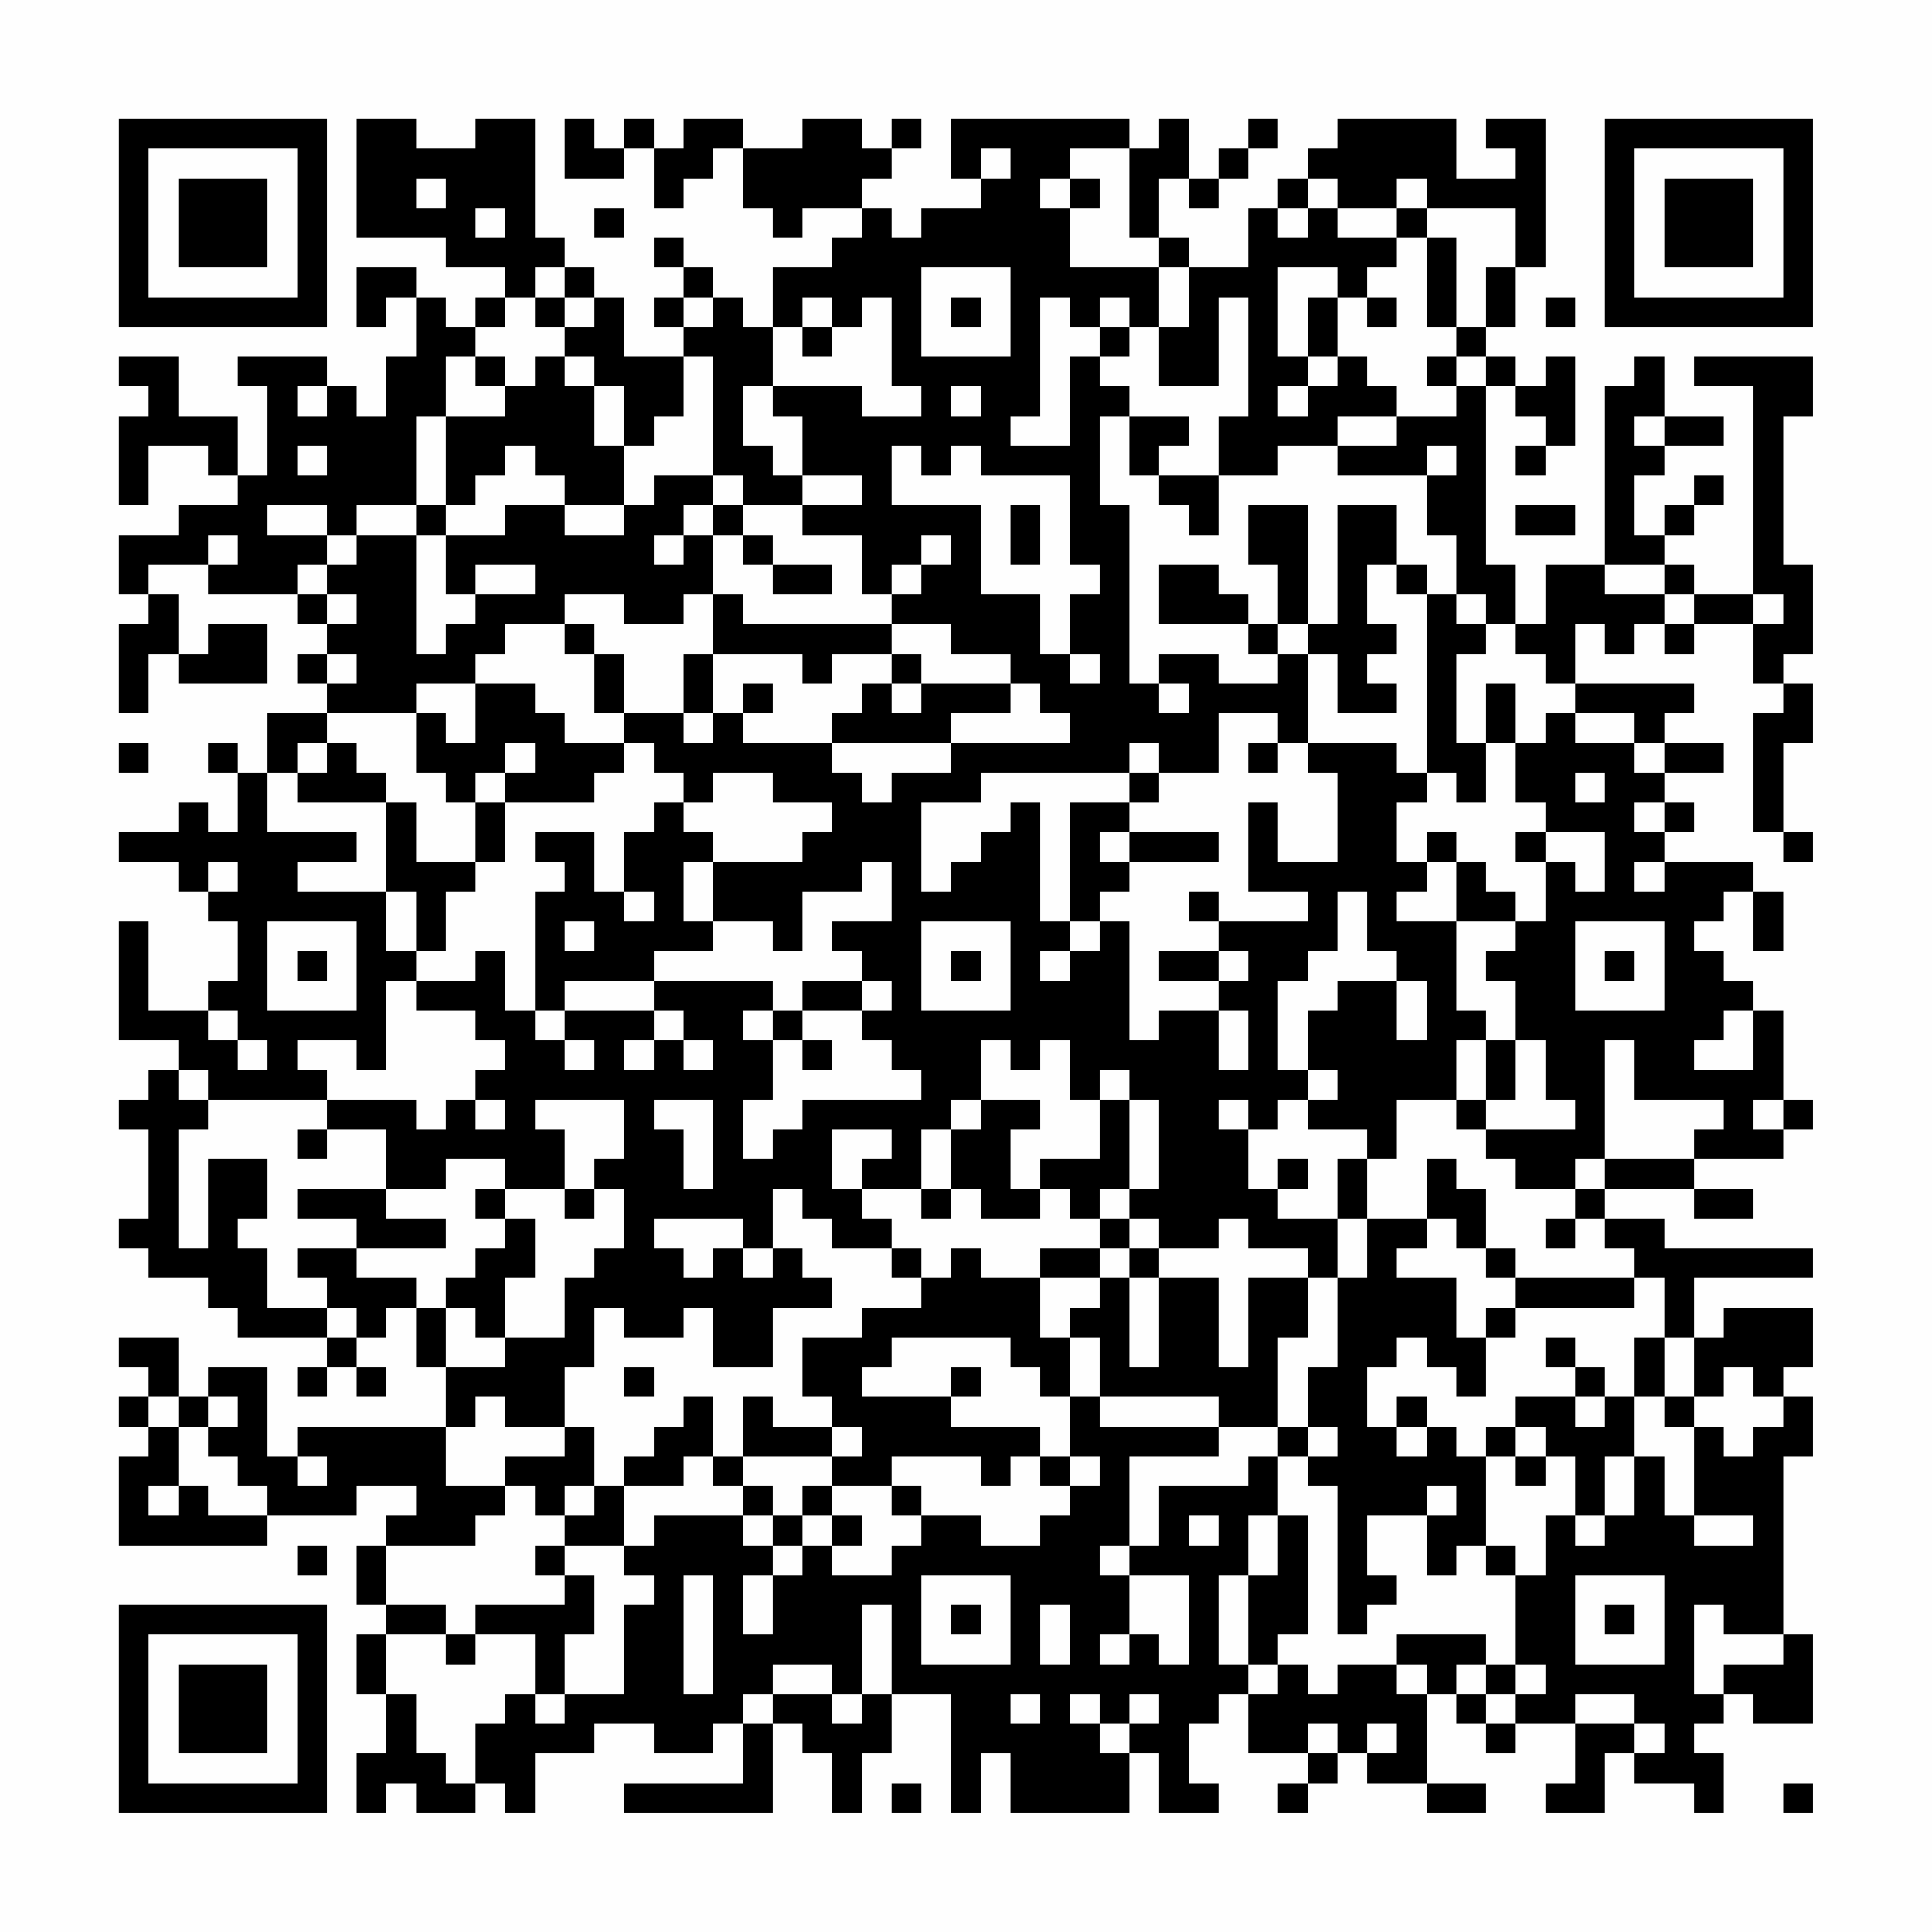<?xml version="1.0" encoding="UTF-8"?>
<svg xmlns="http://www.w3.org/2000/svg" version="1.1" width="300" height="300" viewBox="0 0 300 300"><rect x="0" y="0" width="300" height="300" fill="#fefefe"/><g transform="scale(4.615)"><g transform="translate(4,4)"><path fill-rule="evenodd" d="M8 0L8 4L11 4L11 5L13 5L13 6L12 6L12 7L11 7L11 6L10 6L10 5L8 5L8 7L9 7L9 6L10 6L10 8L9 8L9 10L8 10L8 9L7 9L7 8L4 8L4 9L5 9L5 12L4 12L4 10L2 10L2 8L0 8L0 9L1 9L1 10L0 10L0 13L1 13L1 11L3 11L3 12L4 12L4 13L2 13L2 14L0 14L0 16L1 16L1 17L0 17L0 20L1 20L1 18L2 18L2 19L5 19L5 17L3 17L3 18L2 18L2 16L1 16L1 15L3 15L3 16L6 16L6 17L7 17L7 18L6 18L6 19L7 19L7 20L5 20L5 22L4 22L4 21L3 21L3 22L4 22L4 24L3 24L3 23L2 23L2 24L0 24L0 25L2 25L2 26L3 26L3 27L4 27L4 29L3 29L3 30L1 30L1 27L0 27L0 31L2 31L2 32L1 32L1 33L0 33L0 34L1 34L1 37L0 37L0 38L1 38L1 39L3 39L3 40L4 40L4 41L7 41L7 42L6 42L6 43L7 43L7 42L8 42L8 43L9 43L9 42L8 42L8 41L9 41L9 40L10 40L10 42L11 42L11 44L6 44L6 45L5 45L5 42L3 42L3 43L2 43L2 41L0 41L0 42L1 42L1 43L0 43L0 44L1 44L1 45L0 45L0 48L5 48L5 47L8 47L8 46L10 46L10 47L9 47L9 48L8 48L8 50L9 50L9 51L8 51L8 53L9 53L9 55L8 55L8 57L9 57L9 56L10 56L10 57L12 57L12 56L13 56L13 57L14 57L14 55L16 55L16 54L18 54L18 55L20 55L20 54L21 54L21 56L17 56L17 57L22 57L22 54L23 54L23 55L24 55L24 57L25 57L25 55L26 55L26 53L28 53L28 57L29 57L29 55L30 55L30 57L34 57L34 55L35 55L35 57L37 57L37 56L36 56L36 54L37 54L37 53L38 53L38 55L40 55L40 56L39 56L39 57L40 57L40 56L41 56L41 55L42 55L42 56L44 56L44 57L46 57L46 56L44 56L44 53L45 53L45 54L46 54L46 55L47 55L47 54L49 54L49 56L48 56L48 57L50 57L50 55L51 55L51 56L53 56L53 57L54 57L54 55L53 55L53 54L54 54L54 53L55 53L55 54L57 54L57 51L56 51L56 45L57 45L57 43L56 43L56 42L57 42L57 40L54 40L54 41L53 41L53 39L57 39L57 38L52 38L52 37L50 37L50 36L53 36L53 37L55 37L55 36L53 36L53 35L56 35L56 34L57 34L57 33L56 33L56 30L55 30L55 29L54 29L54 28L53 28L53 27L54 27L54 26L55 26L55 28L56 28L56 26L55 26L55 25L52 25L52 24L53 24L53 23L52 23L52 22L54 22L54 21L52 21L52 20L53 20L53 19L49 19L49 17L50 17L50 18L51 18L51 17L52 17L52 18L53 18L53 17L55 17L55 19L56 19L56 20L55 20L55 24L56 24L56 25L57 25L57 24L56 24L56 21L57 21L57 19L56 19L56 18L57 18L57 15L56 15L56 10L57 10L57 8L53 8L53 9L55 9L55 16L53 16L53 15L52 15L52 14L53 14L53 13L54 13L54 12L53 12L53 13L52 13L52 14L51 14L51 12L52 12L52 11L54 11L54 10L52 10L52 8L51 8L51 9L50 9L50 15L48 15L48 17L47 17L47 15L46 15L46 9L47 9L47 10L48 10L48 11L47 11L47 12L48 12L48 11L49 11L49 8L48 8L48 9L47 9L47 8L46 8L46 7L47 7L47 5L48 5L48 0L46 0L46 1L47 1L47 2L45 2L45 0L41 0L41 1L40 1L40 2L39 2L39 3L38 3L38 5L36 5L36 4L35 4L35 2L36 2L36 3L37 3L37 2L38 2L38 1L39 1L39 0L38 0L38 1L37 1L37 2L36 2L36 0L35 0L35 1L34 1L34 0L28 0L28 2L29 2L29 3L27 3L27 4L26 4L26 3L25 3L25 2L26 2L26 1L27 1L27 0L26 0L26 1L25 1L25 0L23 0L23 1L21 1L21 0L19 0L19 1L18 1L18 0L17 0L17 1L16 1L16 0L15 0L15 2L17 2L17 1L18 1L18 3L19 3L19 2L20 2L20 1L21 1L21 3L22 3L22 4L23 4L23 3L25 3L25 4L24 4L24 5L22 5L22 7L21 7L21 6L20 6L20 5L19 5L19 4L18 4L18 5L19 5L19 6L18 6L18 7L19 7L19 8L17 8L17 6L16 6L16 5L15 5L15 4L14 4L14 0L12 0L12 1L10 1L10 0ZM29 1L29 2L30 2L30 1ZM32 1L32 2L31 2L31 3L32 3L32 5L35 5L35 7L34 7L34 6L33 6L33 7L32 7L32 6L31 6L31 10L30 10L30 11L32 11L32 8L33 8L33 9L34 9L34 10L33 10L33 13L34 13L34 19L35 19L35 20L36 20L36 19L35 19L35 18L37 18L37 19L39 19L39 18L40 18L40 21L39 21L39 20L37 20L37 22L35 22L35 21L34 21L34 22L29 22L29 23L27 23L27 26L28 26L28 25L29 25L29 24L30 24L30 23L31 23L31 27L32 27L32 28L31 28L31 29L32 29L32 28L33 28L33 27L34 27L34 31L35 31L35 30L37 30L37 32L38 32L38 30L37 30L37 29L38 29L38 28L37 28L37 27L40 27L40 26L38 26L38 23L39 23L39 25L41 25L41 22L40 22L40 21L43 21L43 22L44 22L44 23L43 23L43 25L44 25L44 26L43 26L43 27L45 27L45 30L46 30L46 31L45 31L45 33L43 33L43 35L42 35L42 34L40 34L40 33L41 33L41 32L40 32L40 30L41 30L41 29L43 29L43 31L44 31L44 29L43 29L43 28L42 28L42 26L41 26L41 28L40 28L40 29L39 29L39 32L40 32L40 33L39 33L39 34L38 34L38 33L37 33L37 34L38 34L38 36L39 36L39 37L41 37L41 39L40 39L40 38L38 38L38 37L37 37L37 38L35 38L35 37L34 37L34 36L35 36L35 33L34 33L34 32L33 32L33 33L32 33L32 31L31 31L31 32L30 32L30 31L29 31L29 33L28 33L28 34L27 34L27 36L25 36L25 35L26 35L26 34L24 34L24 36L25 36L25 37L26 37L26 38L24 38L24 37L23 37L23 36L22 36L22 38L21 38L21 37L18 37L18 38L19 38L19 39L20 39L20 38L21 38L21 39L22 39L22 38L23 38L23 39L24 39L24 40L22 40L22 42L20 42L20 40L19 40L19 41L17 41L17 40L16 40L16 42L15 42L15 44L13 44L13 43L12 43L12 44L11 44L11 46L13 46L13 47L12 47L12 48L9 48L9 50L11 50L11 51L9 51L9 53L10 53L10 55L11 55L11 56L12 56L12 54L13 54L13 53L14 53L14 54L15 54L15 53L17 53L17 50L18 50L18 49L17 49L17 48L18 48L18 47L21 47L21 48L22 48L22 49L21 49L21 51L22 51L22 49L23 49L23 48L24 48L24 49L26 49L26 48L27 48L27 47L29 47L29 48L31 48L31 47L32 47L32 46L33 46L33 45L32 45L32 43L33 43L33 44L37 44L37 45L34 45L34 48L33 48L33 49L34 49L34 51L33 51L33 52L34 52L34 51L35 51L35 52L36 52L36 49L34 49L34 48L35 48L35 46L38 46L38 45L39 45L39 47L38 47L38 49L37 49L37 52L38 52L38 53L39 53L39 52L40 52L40 53L41 53L41 52L43 52L43 53L44 53L44 52L43 52L43 51L46 51L46 52L45 52L45 53L46 53L46 54L47 54L47 53L48 53L48 52L47 52L47 49L48 49L48 47L49 47L49 48L50 48L50 47L51 47L51 45L52 45L52 47L53 47L53 48L55 48L55 47L53 47L53 44L54 44L54 45L55 45L55 44L56 44L56 43L55 43L55 42L54 42L54 43L53 43L53 41L52 41L52 39L51 39L51 38L50 38L50 37L49 37L49 36L50 36L50 35L53 35L53 34L54 34L54 33L51 33L51 31L50 31L50 35L49 35L49 36L47 36L47 35L46 35L46 34L49 34L49 33L48 33L48 31L47 31L47 29L46 29L46 28L47 28L47 27L48 27L48 25L49 25L49 26L50 26L50 24L48 24L48 23L47 23L47 21L48 21L48 20L49 20L49 21L51 21L51 22L52 22L52 21L51 21L51 20L49 20L49 19L48 19L48 18L47 18L47 17L46 17L46 16L45 16L45 14L44 14L44 12L45 12L45 11L44 11L44 12L41 12L41 11L43 11L43 10L45 10L45 9L46 9L46 8L45 8L45 7L46 7L46 5L47 5L47 3L44 3L44 2L43 2L43 3L41 3L41 2L40 2L40 3L39 3L39 4L40 4L40 3L41 3L41 4L43 4L43 5L42 5L42 6L41 6L41 5L39 5L39 8L40 8L40 9L39 9L39 10L40 10L40 9L41 9L41 8L42 8L42 9L43 9L43 10L41 10L41 11L39 11L39 12L37 12L37 10L38 10L38 6L37 6L37 9L35 9L35 7L36 7L36 5L35 5L35 4L34 4L34 1ZM10 2L10 3L11 3L11 2ZM32 2L32 3L33 3L33 2ZM12 3L12 4L13 4L13 3ZM16 3L16 4L17 4L17 3ZM43 3L43 4L44 4L44 7L45 7L45 4L44 4L44 3ZM14 5L14 6L13 6L13 7L12 7L12 8L11 8L11 10L10 10L10 13L8 13L8 14L7 14L7 13L5 13L5 14L7 14L7 15L6 15L6 16L7 16L7 17L8 17L8 16L7 16L7 15L8 15L8 14L10 14L10 18L11 18L11 17L12 17L12 16L14 16L14 15L12 15L12 16L11 16L11 14L13 14L13 13L15 13L15 14L17 14L17 13L18 13L18 12L20 12L20 13L19 13L19 14L18 14L18 15L19 15L19 14L20 14L20 16L19 16L19 17L17 17L17 16L15 16L15 17L13 17L13 18L12 18L12 19L10 19L10 20L7 20L7 21L6 21L6 22L5 22L5 24L8 24L8 25L6 25L6 26L9 26L9 28L10 28L10 29L9 29L9 32L8 32L8 31L6 31L6 32L7 32L7 33L3 33L3 32L2 32L2 33L3 33L3 34L2 34L2 38L3 38L3 35L5 35L5 37L4 37L4 38L5 38L5 40L7 40L7 41L8 41L8 40L7 40L7 39L6 39L6 38L8 38L8 39L10 39L10 40L11 40L11 42L13 42L13 41L15 41L15 39L16 39L16 38L17 38L17 36L16 36L16 35L17 35L17 33L14 33L14 34L15 34L15 36L13 36L13 35L11 35L11 36L9 36L9 34L7 34L7 33L10 33L10 34L11 34L11 33L12 33L12 34L13 34L13 33L12 33L12 32L13 32L13 31L12 31L12 30L10 30L10 29L12 29L12 28L13 28L13 30L14 30L14 31L15 31L15 32L16 32L16 31L15 31L15 30L18 30L18 31L17 31L17 32L18 32L18 31L19 31L19 32L20 32L20 31L19 31L19 30L18 30L18 29L22 29L22 30L21 30L21 31L22 31L22 33L21 33L21 35L22 35L22 34L23 34L23 33L27 33L27 32L26 32L26 31L25 31L25 30L26 30L26 29L25 29L25 28L24 28L24 27L26 27L26 25L25 25L25 26L23 26L23 28L22 28L22 27L20 27L20 25L23 25L23 24L24 24L24 23L22 23L22 22L20 22L20 23L19 23L19 22L18 22L18 21L17 21L17 20L19 20L19 21L20 21L20 20L21 20L21 21L24 21L24 22L25 22L25 23L26 23L26 22L28 22L28 21L32 21L32 20L31 20L31 19L30 19L30 18L28 18L28 17L26 17L26 16L27 16L27 15L28 15L28 14L27 14L27 15L26 15L26 16L25 16L25 14L23 14L23 13L25 13L25 12L23 12L23 10L22 10L22 9L25 9L25 10L27 10L27 9L26 9L26 6L25 6L25 7L24 7L24 6L23 6L23 7L22 7L22 9L21 9L21 11L22 11L22 12L23 12L23 13L21 13L21 12L20 12L20 8L19 8L19 10L18 10L18 11L17 11L17 9L16 9L16 8L15 8L15 7L16 7L16 6L15 6L15 5ZM27 5L27 8L30 8L30 5ZM14 6L14 7L15 7L15 6ZM19 6L19 7L20 7L20 6ZM28 6L28 7L29 7L29 6ZM40 6L40 8L41 8L41 6ZM42 6L42 7L43 7L43 6ZM48 6L48 7L49 7L49 6ZM23 7L23 8L24 8L24 7ZM33 7L33 8L34 8L34 7ZM12 8L12 9L13 9L13 10L11 10L11 13L10 13L10 14L11 14L11 13L12 13L12 12L13 12L13 11L14 11L14 12L15 12L15 13L17 13L17 11L16 11L16 9L15 9L15 8L14 8L14 9L13 9L13 8ZM44 8L44 9L45 9L45 8ZM6 9L6 10L7 10L7 9ZM28 9L28 10L29 10L29 9ZM34 10L34 12L35 12L35 13L36 13L36 14L37 14L37 12L35 12L35 11L36 11L36 10ZM51 10L51 11L52 11L52 10ZM6 11L6 12L7 12L7 11ZM26 11L26 13L29 13L29 16L31 16L31 18L32 18L32 19L33 19L33 18L32 18L32 16L33 16L33 15L32 15L32 12L29 12L29 11L28 11L28 12L27 12L27 11ZM20 13L20 14L21 14L21 15L22 15L22 16L24 16L24 15L22 15L22 14L21 14L21 13ZM30 13L30 15L31 15L31 13ZM38 13L38 15L39 15L39 17L38 17L38 16L37 16L37 15L35 15L35 17L38 17L38 18L39 18L39 17L40 17L40 18L41 18L41 20L43 20L43 19L42 19L42 18L43 18L43 17L42 17L42 15L43 15L43 16L44 16L44 22L45 22L45 23L46 23L46 21L47 21L47 19L46 19L46 21L45 21L45 18L46 18L46 17L45 17L45 16L44 16L44 15L43 15L43 13L41 13L41 17L40 17L40 13ZM47 13L47 14L49 14L49 13ZM3 14L3 15L4 15L4 14ZM50 15L50 16L52 16L52 17L53 17L53 16L52 16L52 15ZM20 16L20 18L19 18L19 20L20 20L20 18L23 18L23 19L24 19L24 18L26 18L26 19L25 19L25 20L24 20L24 21L28 21L28 20L30 20L30 19L27 19L27 18L26 18L26 17L21 17L21 16ZM55 16L55 17L56 17L56 16ZM15 17L15 18L16 18L16 20L17 20L17 18L16 18L16 17ZM7 18L7 19L8 19L8 18ZM12 19L12 21L11 21L11 20L10 20L10 22L11 22L11 23L12 23L12 25L10 25L10 23L9 23L9 22L8 22L8 21L7 21L7 22L6 22L6 23L9 23L9 26L10 26L10 28L11 28L11 26L12 26L12 25L13 25L13 23L16 23L16 22L17 22L17 21L15 21L15 20L14 20L14 19ZM21 19L21 20L22 20L22 19ZM26 19L26 20L27 20L27 19ZM0 21L0 22L1 22L1 21ZM13 21L13 22L12 22L12 23L13 23L13 22L14 22L14 21ZM38 21L38 22L39 22L39 21ZM34 22L34 23L32 23L32 27L33 27L33 26L34 26L34 25L37 25L37 24L34 24L34 23L35 23L35 22ZM49 22L49 23L50 23L50 22ZM18 23L18 24L17 24L17 26L16 26L16 24L14 24L14 25L15 25L15 26L14 26L14 30L15 30L15 29L18 29L18 28L20 28L20 27L19 27L19 25L20 25L20 24L19 24L19 23ZM51 23L51 24L52 24L52 23ZM33 24L33 25L34 25L34 24ZM44 24L44 25L45 25L45 27L47 27L47 26L46 26L46 25L45 25L45 24ZM47 24L47 25L48 25L48 24ZM3 25L3 26L4 26L4 25ZM51 25L51 26L52 26L52 25ZM17 26L17 27L18 27L18 26ZM36 26L36 27L37 27L37 26ZM5 27L5 30L8 30L8 27ZM15 27L15 28L16 28L16 27ZM27 27L27 30L30 30L30 27ZM49 27L49 30L52 30L52 27ZM6 28L6 29L7 29L7 28ZM28 28L28 29L29 29L29 28ZM35 28L35 29L37 29L37 28ZM50 28L50 29L51 29L51 28ZM23 29L23 30L22 30L22 31L23 31L23 32L24 32L24 31L23 31L23 30L25 30L25 29ZM3 30L3 31L4 31L4 32L5 32L5 31L4 31L4 30ZM54 30L54 31L53 31L53 32L55 32L55 30ZM46 31L46 33L45 33L45 34L46 34L46 33L47 33L47 31ZM18 33L18 34L19 34L19 36L20 36L20 33ZM29 33L29 34L28 34L28 36L27 36L27 37L28 37L28 36L29 36L29 37L31 37L31 36L32 36L32 37L33 37L33 38L31 38L31 39L29 39L29 38L28 38L28 39L27 39L27 38L26 38L26 39L27 39L27 40L25 40L25 41L23 41L23 43L24 43L24 44L22 44L22 43L21 43L21 45L20 45L20 43L19 43L19 44L18 44L18 45L17 45L17 46L16 46L16 44L15 44L15 45L13 45L13 46L14 46L14 47L15 47L15 48L14 48L14 49L15 49L15 50L12 50L12 51L11 51L11 52L12 52L12 51L14 51L14 53L15 53L15 51L16 51L16 49L15 49L15 48L17 48L17 46L19 46L19 45L20 45L20 46L21 46L21 47L22 47L22 48L23 48L23 47L24 47L24 48L25 48L25 47L24 47L24 46L26 46L26 47L27 47L27 46L26 46L26 45L29 45L29 46L30 46L30 45L31 45L31 46L32 46L32 45L31 45L31 44L28 44L28 43L29 43L29 42L28 42L28 43L25 43L25 42L26 42L26 41L30 41L30 42L31 42L31 43L32 43L32 41L33 41L33 43L37 43L37 44L39 44L39 45L40 45L40 46L41 46L41 51L42 51L42 50L43 50L43 49L42 49L42 47L44 47L44 49L45 49L45 48L46 48L46 49L47 49L47 48L46 48L46 45L47 45L47 46L48 46L48 45L49 45L49 47L50 47L50 45L51 45L51 43L52 43L52 44L53 44L53 43L52 43L52 41L51 41L51 43L50 43L50 42L49 42L49 41L48 41L48 42L49 42L49 43L47 43L47 44L46 44L46 45L45 45L45 44L44 44L44 43L43 43L43 44L42 44L42 42L43 42L43 41L44 41L44 42L45 42L45 43L46 43L46 41L47 41L47 40L51 40L51 39L47 39L47 38L46 38L46 36L45 36L45 35L44 35L44 37L42 37L42 35L41 35L41 37L42 37L42 39L41 39L41 42L40 42L40 44L39 44L39 41L40 41L40 39L38 39L38 42L37 42L37 39L35 39L35 38L34 38L34 37L33 37L33 36L34 36L34 33L33 33L33 35L31 35L31 36L30 36L30 34L31 34L31 33ZM55 33L55 34L56 34L56 33ZM6 34L6 35L7 35L7 34ZM39 35L39 36L40 36L40 35ZM6 36L6 37L8 37L8 38L11 38L11 37L9 37L9 36ZM12 36L12 37L13 37L13 38L12 38L12 39L11 39L11 40L12 40L12 41L13 41L13 39L14 39L14 37L13 37L13 36ZM15 36L15 37L16 37L16 36ZM44 37L44 38L43 38L43 39L45 39L45 41L46 41L46 40L47 40L47 39L46 39L46 38L45 38L45 37ZM48 37L48 38L49 38L49 37ZM33 38L33 39L31 39L31 41L32 41L32 40L33 40L33 39L34 39L34 42L35 42L35 39L34 39L34 38ZM17 42L17 43L18 43L18 42ZM1 43L1 44L2 44L2 46L1 46L1 47L2 47L2 46L3 46L3 47L5 47L5 46L4 46L4 45L3 45L3 44L4 44L4 43L3 43L3 44L2 44L2 43ZM49 43L49 44L50 44L50 43ZM24 44L24 45L21 45L21 46L22 46L22 47L23 47L23 46L24 46L24 45L25 45L25 44ZM40 44L40 45L41 45L41 44ZM43 44L43 45L44 45L44 44ZM47 44L47 45L48 45L48 44ZM6 45L6 46L7 46L7 45ZM15 46L15 47L16 47L16 46ZM44 46L44 47L45 47L45 46ZM36 47L36 48L37 48L37 47ZM39 47L39 49L38 49L38 52L39 52L39 51L40 51L40 47ZM6 48L6 49L7 49L7 48ZM19 49L19 53L20 53L20 49ZM27 49L27 52L30 52L30 49ZM49 49L49 52L52 52L52 49ZM25 50L25 53L24 53L24 52L22 52L22 53L21 53L21 54L22 54L22 53L24 53L24 54L25 54L25 53L26 53L26 50ZM28 50L28 51L29 51L29 50ZM31 50L31 52L32 52L32 50ZM50 50L50 51L51 51L51 50ZM53 50L53 53L54 53L54 52L56 52L56 51L54 51L54 50ZM46 52L46 53L47 53L47 52ZM30 53L30 54L31 54L31 53ZM32 53L32 54L33 54L33 55L34 55L34 54L35 54L35 53L34 53L34 54L33 54L33 53ZM49 53L49 54L51 54L51 55L52 55L52 54L51 54L51 53ZM40 54L40 55L41 55L41 54ZM42 54L42 55L43 55L43 54ZM26 56L26 57L27 57L27 56ZM56 56L56 57L57 57L57 56ZM0 0L0 7L7 7L7 0ZM1 1L1 6L6 6L6 1ZM2 2L2 5L5 5L5 2ZM50 0L50 7L57 7L57 0ZM51 1L51 6L56 6L56 1ZM52 2L52 5L55 5L55 2ZM0 50L0 57L7 57L7 50ZM1 51L1 56L6 56L6 51ZM2 52L2 55L5 55L5 52Z" fill="#000000"/></g></g></svg>
